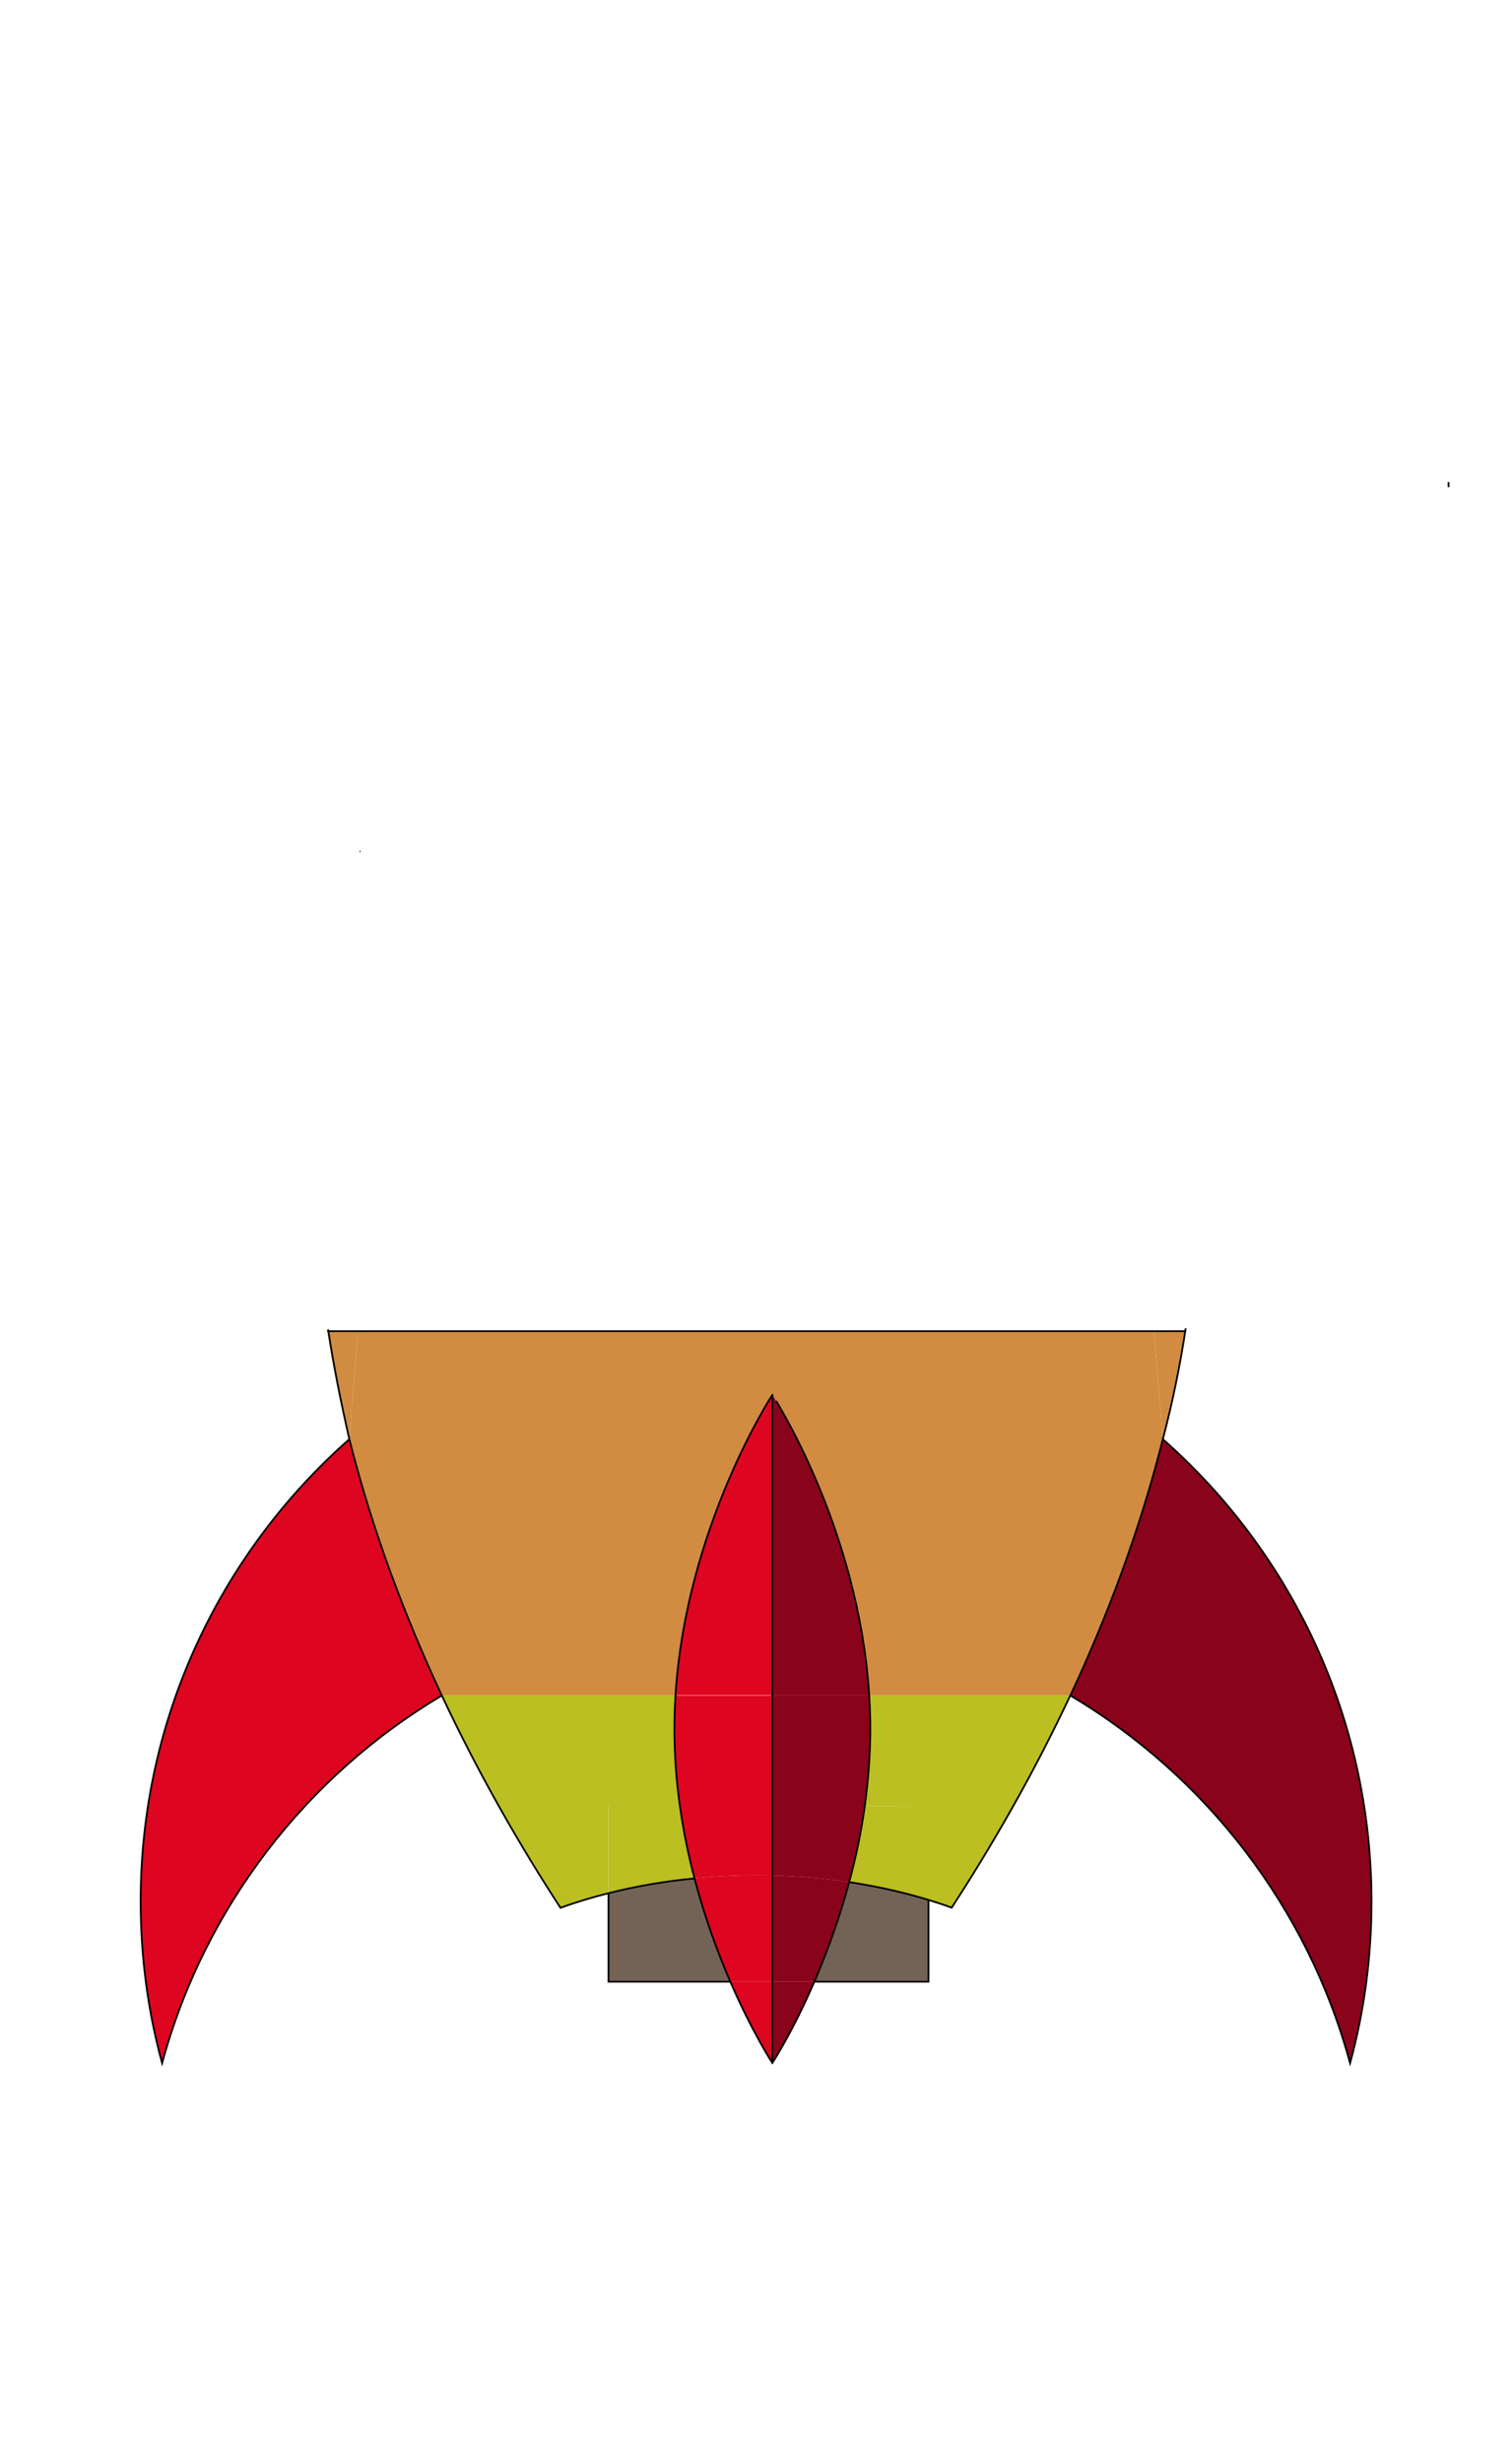 <?xml version="1.0" encoding="utf-8"?>
<!-- Generator: Adobe Illustrator 22.1.0, SVG Export Plug-In . SVG Version: 6.00 Build 0)  -->
<svg version="1.1" id="Layer_1" xmlns="http://www.w3.org/2000/svg" xmlns:xlink="http://www.w3.org/1999/xlink" x="0px" y="0px"
	 viewBox="0 0 860 1400" style="enable-background:new 0 0 860 1400;" xml:space="preserve">
<style type="text/css">
	.st0{fill:none;stroke:#000000;stroke-miterlimit:10;}
	.st1{fill:#89031A;}
	.st2{fill:#D18C42;}
	.st3{fill:#BBBF21;}
	.st4{fill:#736357;}
	.st5{fill:#DD051F;}
</style>
<line class="st0" x1="-484.1" y1="262" x2="-484.1" y2="264.9"/>
<path class="st1" d="M780,1080.7c0,31.8-4.2,62.7-12.2,92c-24.1-88.6-82-163.1-159.1-209c21-44.7,39.5-93.6,52.6-145.7
	C734.1,882.2,780,976.1,780,1080.7z"/>
<path class="st2" d="M656.4,756.7h17.5c-3.2,20.9-7.5,41.3-12.5,61.4L656.4,756.7z"/>
<path class="st2" d="M661.4,818.1L661.4,818.1c-13.1,52-31.7,101-52.6,145.7H494.5c-6-96-55.1-170.9-55.1-170.9s-49.1,75-55.1,170.9
	h-133c-21-44.7-39.5-93.6-52.6-145.7l0,0l4.8-61.4h452.9L661.4,818.1z"/>
<path class="st3" d="M494.4,963.8h114.3c-21.1,44.9-44.6,85.6-67.5,120.7c-4.3-1.6-8.7-3-13.2-4.4v-53.6h-36.1
	c2-14,3.1-28.7,3.1-43.7C495.1,976.4,494.8,970,494.4,963.8z"/>
<path class="st4" d="M528.1,1080.1v46.4h-64.8c6.8-15.8,14-35,19.8-56.6C498.9,1072.3,514,1075.7,528.1,1080.1z"/>
<path class="st3" d="M528.1,1026.5v53.6c-14.1-4.3-29.2-7.8-45-10.1c3.6-13.6,6.8-28.2,8.9-43.4L528.1,1026.5L528.1,1026.5z"/>
<path class="st1" d="M494.4,963.8c0.4,6.3,0.6,12.6,0.6,19c0,15-1.2,29.7-3.1,43.7h-52.6v-62.8h55.1V963.8z"/>
<path class="st1" d="M494.4,963.8h-55.1V792.9C439.3,792.8,488.4,867.8,494.4,963.8z"/>
<path class="st1" d="M439.3,1026.5h52.6c-2.1,15.3-5.2,29.8-8.9,43.4c-14.1-2.1-28.7-3.4-43.7-3.8V1026.5z"/>
<path class="st1" d="M483.1,1069.9c-5.8,21.6-13,40.8-19.8,56.6h-24v-60.4C454.4,1066.5,469,1067.8,483.1,1069.9z"/>
<path class="st1" d="M439.3,1126.5h23.9c-12.5,28.8-23.9,46.2-23.9,46.2V1126.5z"/>
<path class="st5" d="M439.3,1126.5v46.2c0,0-11.4-17.4-23.9-46.2H439.3z"/>
<path class="st5" d="M439.3,1066.1v60.4h-23.9c-7.1-16.3-14.5-36.3-20.4-58.8c11.4-1.1,23.1-1.7,35-1.7
	C433.2,1066,436.3,1066,439.3,1066.1z"/>
<path class="st5" d="M439.3,1026.5v39.6c-3.1-0.1-6.2-0.1-9.3-0.1c-11.9,0-23.6,0.6-35,1.7c-3.4-12.9-6.3-26.8-8.3-41.2H439.3z"/>
<path class="st5" d="M439.3,963.8v62.8h-52.6c-2-14-3.1-28.7-3.1-43.7c0-6.4,0.2-12.8,0.6-19h55.1V963.8z"/>
<path class="st5" d="M439.3,792.8v170.9h-55.1C390.2,867.8,439.3,792.8,439.3,792.8z"/>
<path class="st4" d="M415.4,1126.5h-69.3v-50.4c15.4-3.9,31.8-6.8,48.9-8.4C400.9,1090.2,408.4,1110.2,415.4,1126.5z"/>
<path class="st3" d="M386.7,1026.5c2,14.4,4.9,28.2,8.3,41.2c-17.1,1.7-33.5,4.5-48.9,8.4v-49.6H386.7z"/>
<path class="st3" d="M386.7,1026.5H346v49.6c-9.5,2.4-18.6,5.2-27.2,8.3c-22.9-35.2-46.4-75.8-67.5-120.7h132.9
	c-0.4,6.3-0.6,12.6-0.6,19C383.6,997.8,384.8,1012.5,386.7,1026.5z"/>
<path class="st5" d="M198.7,818.1c13.1,52,31.7,101,52.6,145.7c-77.1,45.8-135,120.4-159.1,209c-8-29.3-12.2-60.2-12.2-92
	C80,976.1,126,882.2,198.7,818.1L198.7,818.1z"/>
<path class="st2" d="M203.5,756.7l-4.8,61.4c-5-20-9.3-40.5-12.5-61.4L203.5,756.7L203.5,756.7z"/>
<polyline class="st0" points="415.4,1126.5 346.1,1126.5 346.1,1076.1 "/>
<polyline class="st0" points="528.1,1080.1 528.1,1126.5 463.3,1126.5 "/>
<path class="st0" d="M661.4,818.1c-13.1,52-31.7,101-52.6,145.7c77.1,45.8,135,120.4,159.1,209c8-29.3,12.2-60.2,12.2-92
	C780,976.1,734.1,882.2,661.4,818.1z"/>
<path class="st0" d="M198.7,818.1c13.1,52,31.7,101,52.6,145.7c-77.1,45.8-135,120.4-159.1,209c-8-29.3-12.2-60.2-12.2-92
	C80,976.1,126,882.2,198.7,818.1"/>
<path class="st0" d="M674.4,755.1c-3.2,21.2-7.5,42.2-13,63"/>
<path class="st0" d="M198.7,818.1c-4.7-20.6-8.9-41.5-12.1-62.4"/>
<path class="st0" d="M483.1,1069.9c15.8,2.4,30.9,5.8,45,10.1c4.5,1.4,8.9,2.8,13.2,4.4c22.9-35.2,46.4-75.8,67.5-120.7"/>
<path class="st0" d="M251.3,963.8c21.1,44.9,44.6,85.6,67.5,120.7c8.7-3.2,17.8-5.9,27.2-8.3c15.4-3.9,31.8-6.8,48.9-8.4"/>
<path class="st0" d="M494.4,963.8c0.4,6.3,0.6,12.6,0.6,19c0,15-1.2,29.7-3.1,43.7c-2.1,15.3-5.2,29.8-8.9,43.4
	c-5.8,21.6-13,40.8-19.8,56.6c-12.5,28.8-23.9,46.2-23.9,46.2s-11.4-17.4-23.9-46.2c-7.1-16.3-14.5-36.3-20.4-58.8
	c-3.4-12.9-6.3-26.8-8.3-41.2c-2-14-3.1-28.7-3.1-43.7c0-6.4,0.2-12.8,0.6-19c6-96,55.1-170.9,55.1-170.9S488.4,867.8,494.4,963.8z"
	/>
<polyline class="st0" points="439.3,792.8 439.3,963.8 439.3,1026.5 439.3,1066.1 439.3,1126.5 439.3,1172.7 "/>
<line class="st0" x1="204.6" y1="484" x2="205" y2="484"/>
<line class="st0" x1="823.9" y1="274" x2="823.9" y2="276.9"/>
<polyline class="st0" points="186.2,756.7 203.5,756.7 656.4,756.7 673.9,756.7 673.9,756.7 "/>
</svg>
